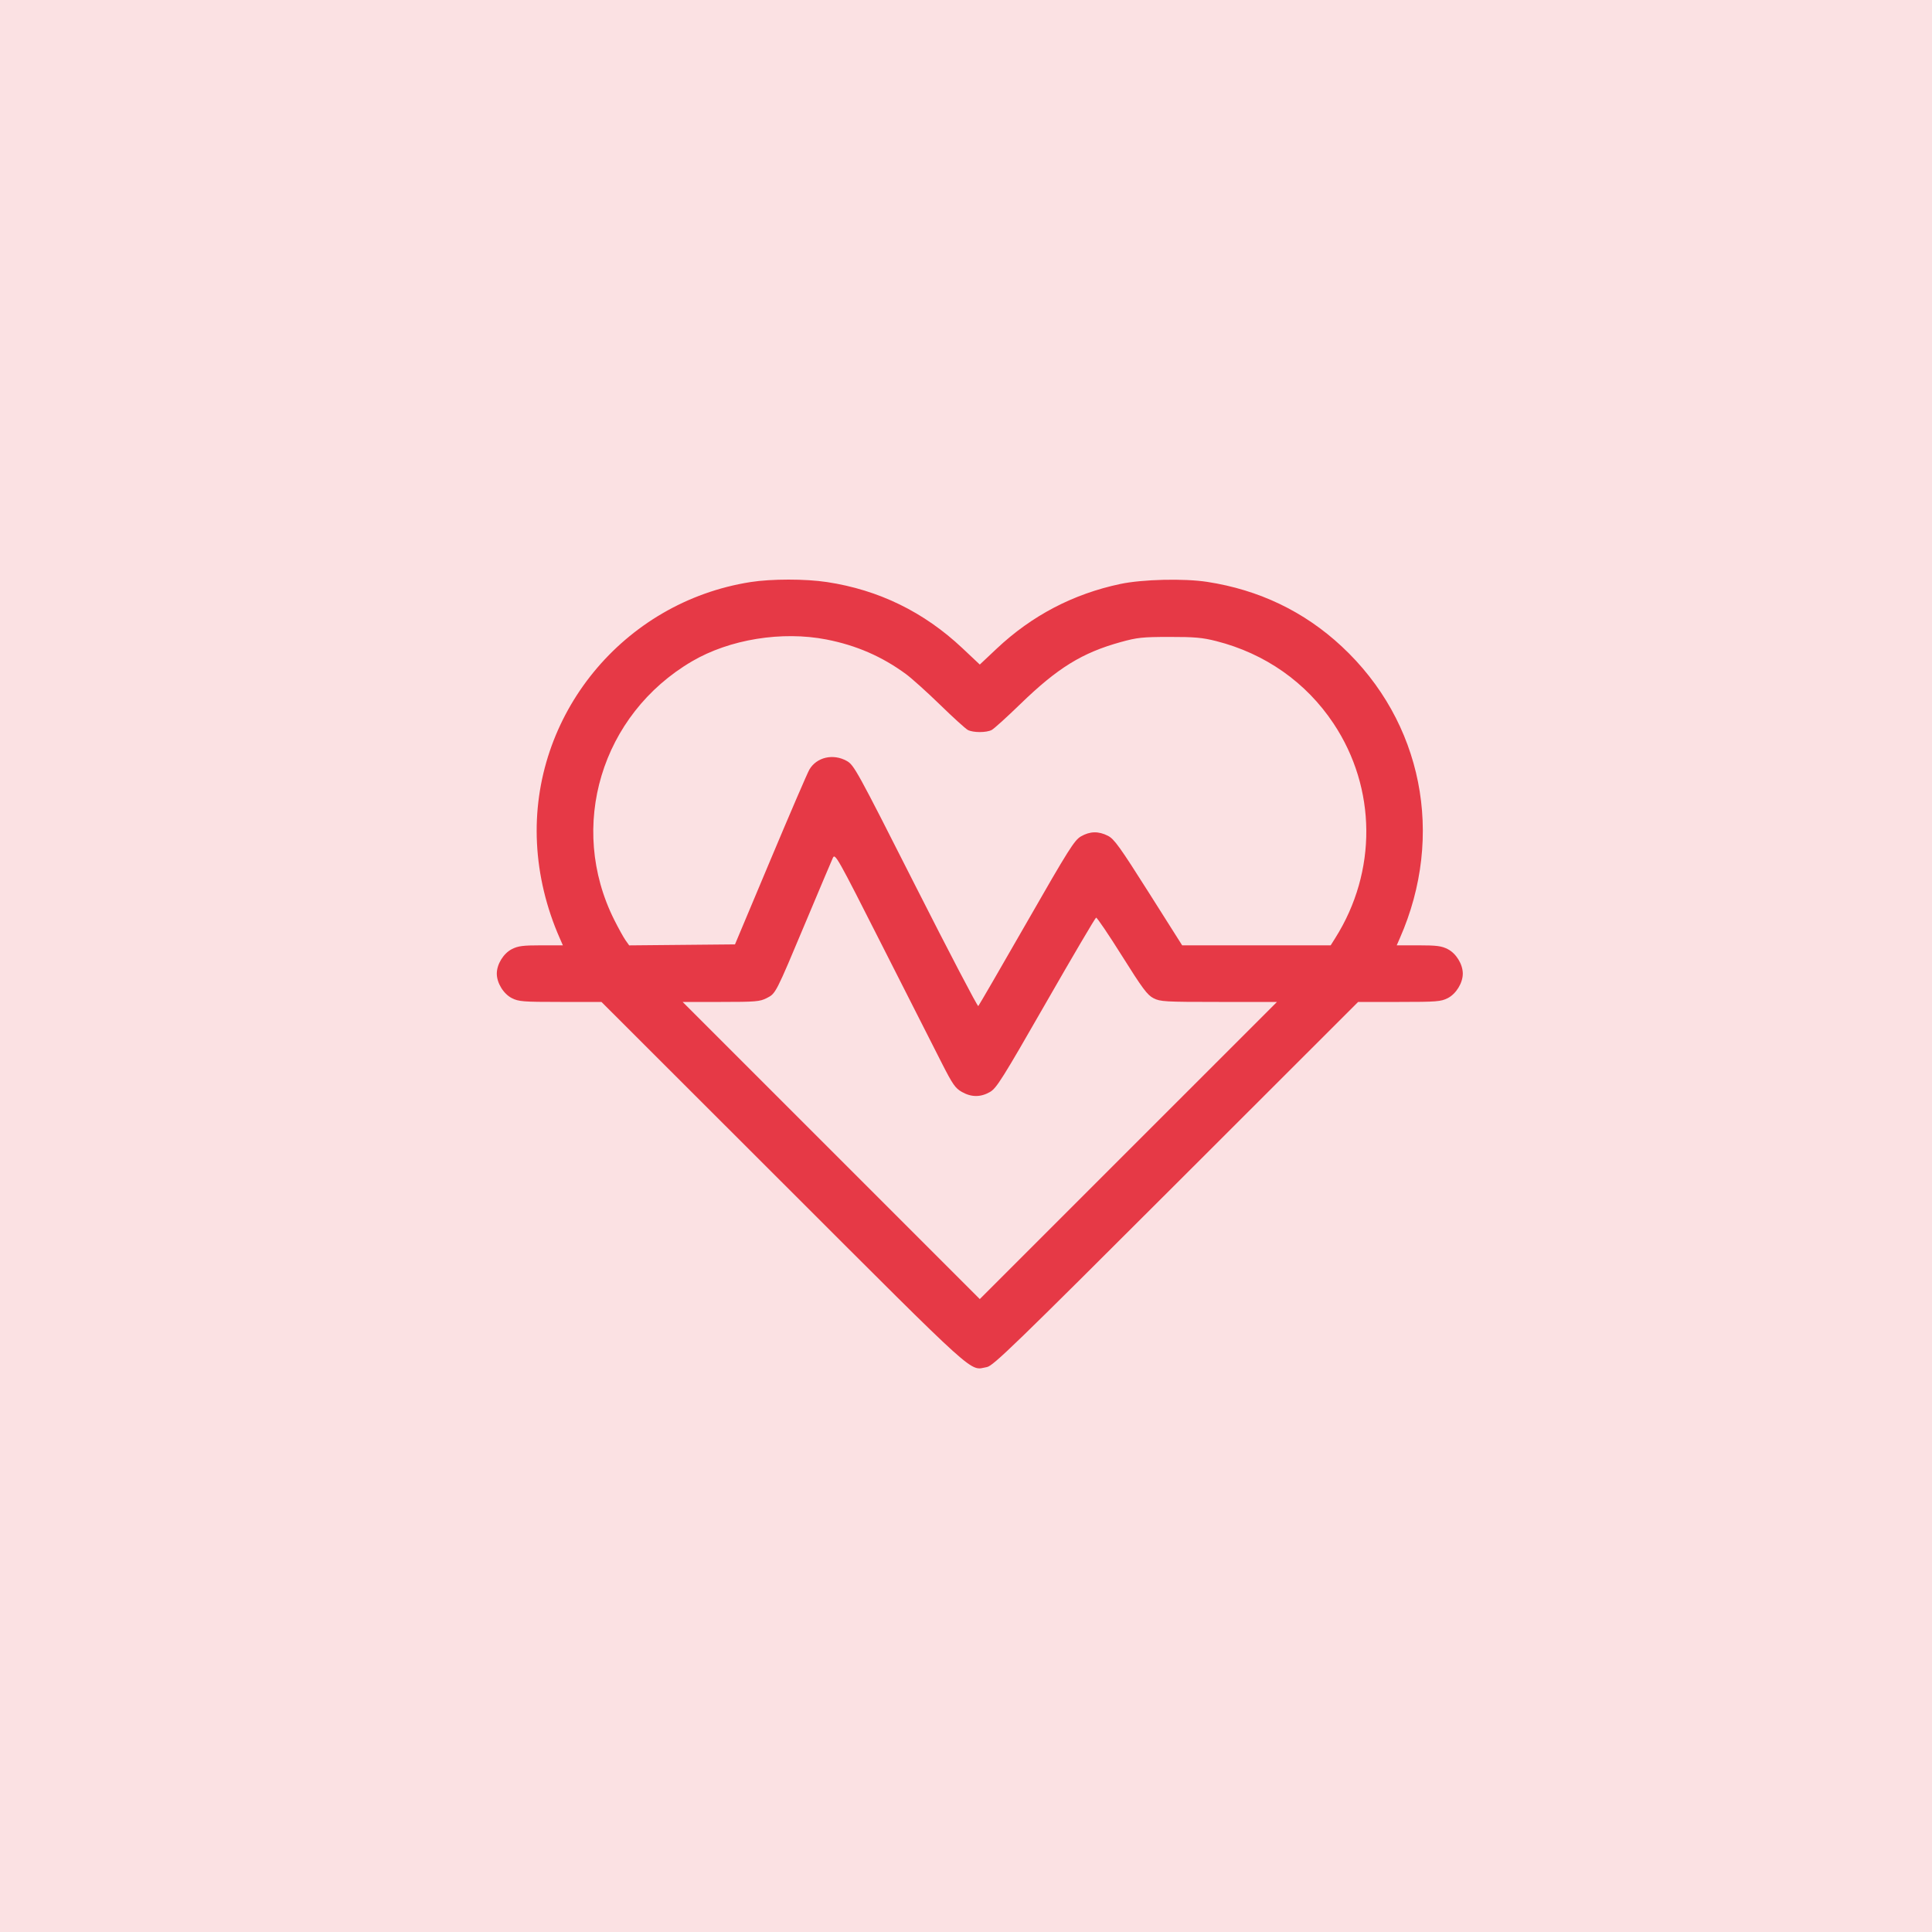 <svg width="70" height="70" viewBox="0 0 70 70" fill="none" xmlns="http://www.w3.org/2000/svg">
<rect width="70" height="70" fill="#E63946" fill-opacity="0.15"/>
<path fill-rule="evenodd" clip-rule="evenodd" d="M27.194 21.089C22.578 21.814 19.222 25.918 19.456 30.554C19.514 31.72 19.796 32.892 20.282 33.995L20.394 34.251H19.605C18.948 34.251 18.769 34.274 18.545 34.389C18.242 34.543 18 34.937 18 35.276C18 35.615 18.242 36.009 18.545 36.164C18.791 36.289 18.946 36.302 20.304 36.302H21.792L28.39 42.894C35.563 50.061 35.107 49.65 35.756 49.532C35.984 49.491 36.746 48.753 42.61 42.894L49.208 36.302H50.696C52.054 36.302 52.209 36.289 52.455 36.164C52.758 36.009 53 35.615 53 35.276C53 34.937 52.758 34.543 52.455 34.389C52.231 34.274 52.052 34.251 51.395 34.251H50.606L50.718 33.995C52.359 30.27 51.537 26.141 48.611 23.419C47.254 22.156 45.62 21.372 43.737 21.082C42.9 20.953 41.395 20.989 40.593 21.158C38.889 21.517 37.387 22.302 36.115 23.499L35.5 24.078L34.87 23.485C33.475 22.172 31.84 21.374 29.963 21.089C29.184 20.97 27.947 20.971 27.194 21.089ZM29.943 23.17C31.025 23.381 31.954 23.785 32.822 24.421C33.035 24.578 33.594 25.081 34.065 25.539C34.534 25.997 34.986 26.406 35.068 26.449C35.261 26.549 35.74 26.549 35.932 26.448C36.014 26.405 36.481 25.983 36.97 25.508C38.321 24.198 39.208 23.65 40.608 23.263C41.205 23.098 41.393 23.078 42.37 23.077C43.279 23.076 43.565 23.101 44.066 23.228C45.837 23.678 47.323 24.721 48.315 26.212C49.878 28.561 49.902 31.576 48.377 33.991L48.213 34.251H45.523H42.832L41.619 32.334C40.573 30.682 40.37 30.399 40.143 30.283C39.801 30.109 39.494 30.115 39.165 30.304C38.928 30.441 38.72 30.77 37.196 33.431C36.259 35.066 35.471 36.425 35.445 36.452C35.419 36.477 34.398 34.525 33.176 32.112C31.044 27.902 30.943 27.718 30.681 27.571C30.189 27.295 29.59 27.432 29.326 27.882C29.257 27.998 28.623 29.471 27.916 31.155L26.63 34.217L24.713 34.235L22.796 34.253L22.662 34.064C22.589 33.96 22.406 33.629 22.255 33.328C20.562 29.947 21.784 25.888 25.074 23.96C26.434 23.163 28.328 22.856 29.943 23.17ZM34.125 38.522C34.517 39.292 34.613 39.43 34.851 39.563C35.197 39.759 35.53 39.759 35.868 39.565C36.106 39.428 36.317 39.092 37.895 36.338C38.864 34.648 39.682 33.257 39.714 33.248C39.746 33.239 40.168 33.862 40.651 34.632C41.396 35.819 41.57 36.053 41.794 36.167C42.039 36.292 42.204 36.302 44.162 36.302H46.267L40.883 41.685L35.5 47.068L30.117 41.685L24.733 36.302H26.12C27.376 36.302 27.533 36.289 27.777 36.164C28.11 35.994 28.094 36.026 29.2 33.39C29.69 32.224 30.128 31.186 30.175 31.084C30.257 30.905 30.331 31.037 31.966 34.266C32.905 36.119 33.876 38.034 34.125 38.522Z" fill="#E63946"/>
</svg>
